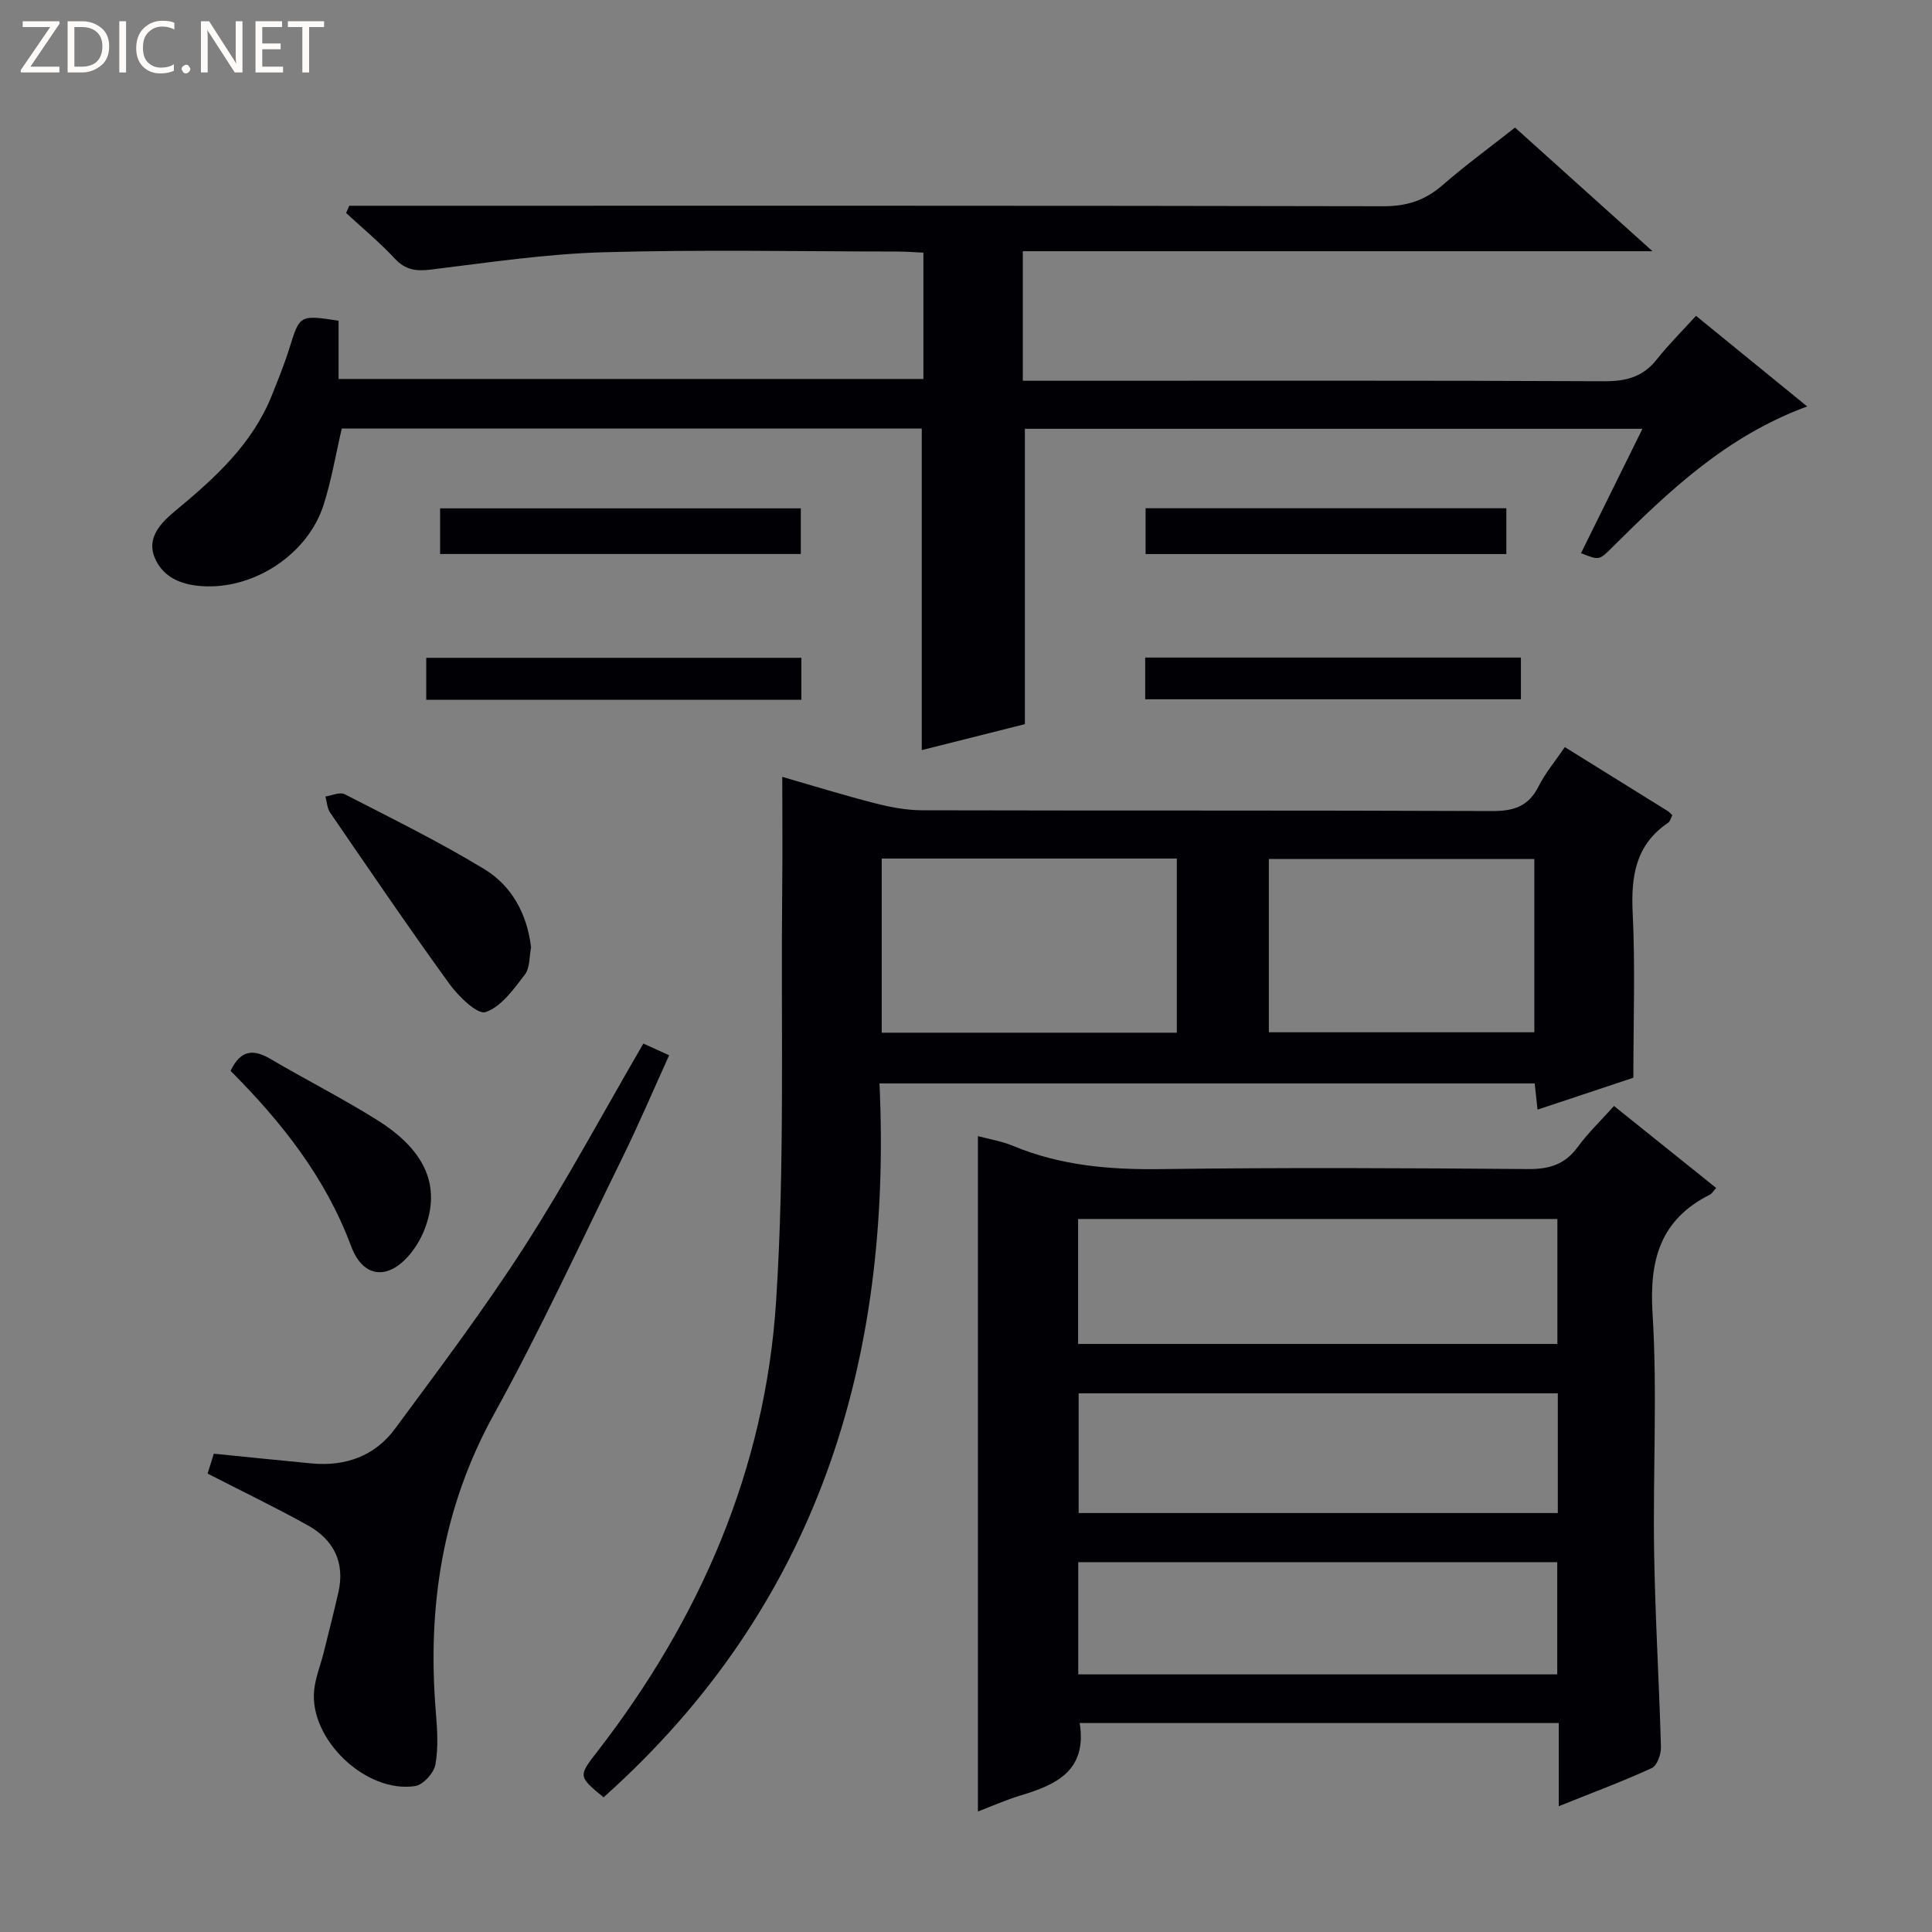 <svg enable-background="new 0 0 400 400" viewBox="0 0 400 400" xmlns="http://www.w3.org/2000/svg"><rect x="0" y="0" width="400" height="400" fill="#808080" stroke="none"/><path d="m12.4 4.8-6.1 9h6v1.2h-8v-.5l6.1-8.9h-5.7v-1.2h7.6v.4z" fill="#fcfbfa"/><path d="m14 15v-10.6h3c1.6 0 2.9.5 4 1.4s1.6 2.2 1.6 3.8-.5 3-1.6 3.9-2.4 1.5-4 1.5zm1.4-9.4v8.2h1.6c1.3 0 2.4-.4 3.1-1.1s1.1-1.8 1.1-3.1-.4-2.3-1.2-3-1.8-1-3.1-1z" fill="#fcfbfa"/><path d="m26.1 4.4v10.6h-1.4v-10.6z" fill="#fcfbfa"/><path d="m36.1 14.6c-.8.4-1.8.6-2.9.6-1.5 0-2.7-.5-3.6-1.4s-1.4-2.2-1.4-3.8c0-1.7.5-3.1 1.5-4.1s2.3-1.6 3.9-1.6c1 0 1.8.1 2.5.4v1.4c-.8-.4-1.6-.6-2.5-.6-1.2 0-2.1.4-2.9 1.2s-1.1 1.8-1.1 3.2c0 1.3.3 2.3 1 3s1.6 1.1 2.7 1.1c1 0 2-.2 2.7-.7v1.3z" fill="#fcfbfa"/><path d="m37.6 14.3c0-.2.1-.5.3-.6s.4-.3.6-.3c.3 0 .5.1.6.3s.3.4.3.6-.1.4-.3.6-.4.3-.6.3c-.3 0-.5-.1-.6-.3s-.3-.4-.3-.6z" fill="#fcfbfa"/><path d="m50.2 15h-1.6l-5.3-8.2c-.2-.2-.3-.5-.4-.7 0 .2.1.7.1 1.5v7.4h-1.4v-10.6h1.7l5.2 8.1c.2.4.4.6.4.7 0-.3-.1-.8-.1-1.5v-7.3h1.4z" fill="#fcfbfa"/><path d="m58.6 15h-5.7v-10.6h5.5v1.2h-4.1v3.4h3.8v1.2h-3.8v3.6h4.3z" fill="#fcfbfa"/><path d="m67.1 5.6h-3.1v9.4h-1.4v-9.4h-3v-1.2h7.5z" fill="#fcfbfa"/><g fill="#010105"><path d="m322.72 373.96c0-6.38 0-11.65 0-17.22-33.34 0-66.24 0-99.18 0 1.57 9.89-4.88 12.78-12.28 15-2.99.9-5.85 2.19-8.79 3.31 0-46.75 0-93.13 0-139.83 2.32.63 4.93 1.04 7.29 2.03 9.87 4.11 20.12 4.95 30.73 4.8 25.32-.34 50.65-.21 75.98-.01 4.37.03 7.56-.99 10.18-4.57 2.14-2.92 4.8-5.46 7.51-8.49 7.19 5.77 14.11 11.32 21.15 16.97-.64.71-.89 1.19-1.28 1.38-10.27 5.16-12.57 13.47-11.89 24.55 1.02 16.43.06 32.98.33 49.47.21 13.46 1.04 26.91 1.41 40.36.04 1.48-.79 3.85-1.89 4.35-5.98 2.75-12.19 5.05-19.27 7.9zm-99.51-95.71h99.23c0-8.89 0-17.44 0-25.87-33.29 0-66.19 0-99.23 0zm.11 35.01h99.21c0-8.39 0-16.45 0-24.78-33.19 0-66.07 0-99.21 0zm-.08 33.4h99.17c0-7.97 0-15.65 0-23.23-33.28 0-66.14 0-99.17 0z"/><path d="m313.67 26.41c9.35 8.41 18.42 16.57 28.46 25.6-44.24 0-87.13 0-130.37 0v26.82h6c38.16 0 76.32-.08 114.47.1 4.54.02 7.97-.94 10.81-4.54 2.46-3.11 5.31-5.92 8.1-9 7.96 6.49 15.24 12.42 23.02 18.76-16.71 6.13-28.59 17.48-40.27 29.08-2.77 2.75-2.68 2.84-6.56 1.3 4.16-8.42 8.3-16.82 12.72-25.75-43.02 0-85.41 0-127.86 0v61.15c-6.66 1.68-14.01 3.52-21.35 5.37 0-22.29 0-44.26 0-66.57-39.93 0-80.01 0-120.08 0-1.26 5.37-2.14 10.77-3.8 15.91-3.22 9.91-13.82 17.02-24.2 16.76-4.6-.12-8.85-1.5-10.71-5.89-1.8-4.24 1.36-7.36 4.31-9.8 8.13-6.74 15.88-13.74 19.92-23.85 1.29-3.23 2.61-6.47 3.64-9.78 2.15-6.88 2.07-6.91 10.18-5.68v12.06h121.08c0-8.53 0-17.1 0-26.15-1.81-.08-3.57-.23-5.33-.23-20.33-.02-40.67-.43-60.98.15-11.9.34-23.77 2.13-35.62 3.58-3.08.38-5.3.11-7.52-2.28-3.13-3.36-6.7-6.31-10.08-9.44.22-.5.45-.99.67-1.49h6.18c69.32 0 138.63-.05 207.95.1 4.83.01 8.59-1.22 12.18-4.34 4.76-4.14 9.85-7.86 15.04-11.95z"/><path d="m323.98 154.68c7.51 4.66 14.43 8.95 21.34 13.26.27.17.49.44.91.83-.26.5-.41 1.26-.86 1.57-6.75 4.57-7.71 11.08-7.34 18.69.54 11.09.14 22.23.14 34.1-5.74 1.91-12.63 4.21-19.84 6.61-.22-2-.39-3.59-.59-5.43-44.95 0-89.87 0-135.65 0 2.65 57.62-12.9 108.32-57.13 147.81-5.28-4.37-5.25-4.37-1.25-9.53 21.27-27.49 34.72-58.45 36.97-93.12 1.85-28.49.97-57.16 1.27-85.75.08-7.45.01-14.89.01-22.88 6.09 1.76 12.65 3.79 19.3 5.49 3.17.82 6.5 1.43 9.76 1.43 39.31.1 78.62-.01 117.94.16 4.48.02 7.52-.99 9.59-5.12 1.39-2.77 3.45-5.21 5.43-8.12zm-80.33 59.13c0-12.31 0-24.07 0-36.06-20.52 0-40.75 0-61.1 0v36.06zm19.05-.09h54.97c0-12.14 0-24 0-35.87-18.52 0-36.7 0-54.97 0z"/><path d="m42.98 305.09c.42-1.33.85-2.74 1.29-4.12 6.83.68 13.55 1.39 20.27 2.02 6.97.65 13.06-1.53 17.21-7.14 9.18-12.42 18.49-24.79 26.83-37.76 8.7-13.54 16.32-27.76 24.62-42.03 1.57.71 3.15 1.43 5.34 2.42-3.28 7.22-6.3 14.34-9.71 21.27-8.71 17.75-17 35.73-26.55 53.03-10.72 19.43-13.83 39.94-12.05 61.63.3 3.64.55 7.41-.09 10.95-.31 1.73-2.55 4.18-4.2 4.43-10.25 1.54-21.99-9.78-20.89-19.92.28-2.6 1.31-5.11 1.95-7.67 1.04-4.17 2.11-8.34 3.06-12.53 1.4-6.17-.97-10.87-6.29-13.84-6.66-3.72-13.55-7.02-20.79-10.74z"/><path d="m109.95 196.15c-.38 1.84-.2 4.22-1.29 5.64-2.31 3.01-4.88 6.65-8.12 7.75-1.68.58-5.62-3.25-7.5-5.84-8.44-11.66-16.54-23.57-24.68-35.44-.63-.91-.67-2.23-.99-3.35 1.34-.19 2.98-.99 3.96-.49 9.72 4.99 19.55 9.83 28.89 15.49 5.71 3.46 8.92 9.28 9.73 16.24z"/><path d="m47.74 221.71c2.08-4.38 4.73-4.54 8.25-2.47 7.28 4.28 14.83 8.11 21.99 12.58 10.26 6.4 13.36 13.9 9.9 22.76-.66 1.68-1.59 3.31-2.71 4.73-4.54 5.78-9.94 5.51-12.48-1.31-5.3-14.22-14.35-25.65-24.95-36.29z"/><path d="m91.12 114.7c0-3.26 0-6.19 0-9.45h74.68v9.45c-24.72 0-49.43 0-74.68 0z"/><path d="m311.87 105.23v9.48c-24.91 0-49.62 0-74.69 0 0-3.08 0-6.12 0-9.48z"/><path d="m165.92 136.19v8.7c-25.95 0-51.65 0-77.67 0 0-2.85 0-5.59 0-8.7z"/><path d="m314.89 136.14v8.64c-25.89 0-51.7 0-77.79 0 0-2.86 0-5.59 0-8.64z"/></g></svg>